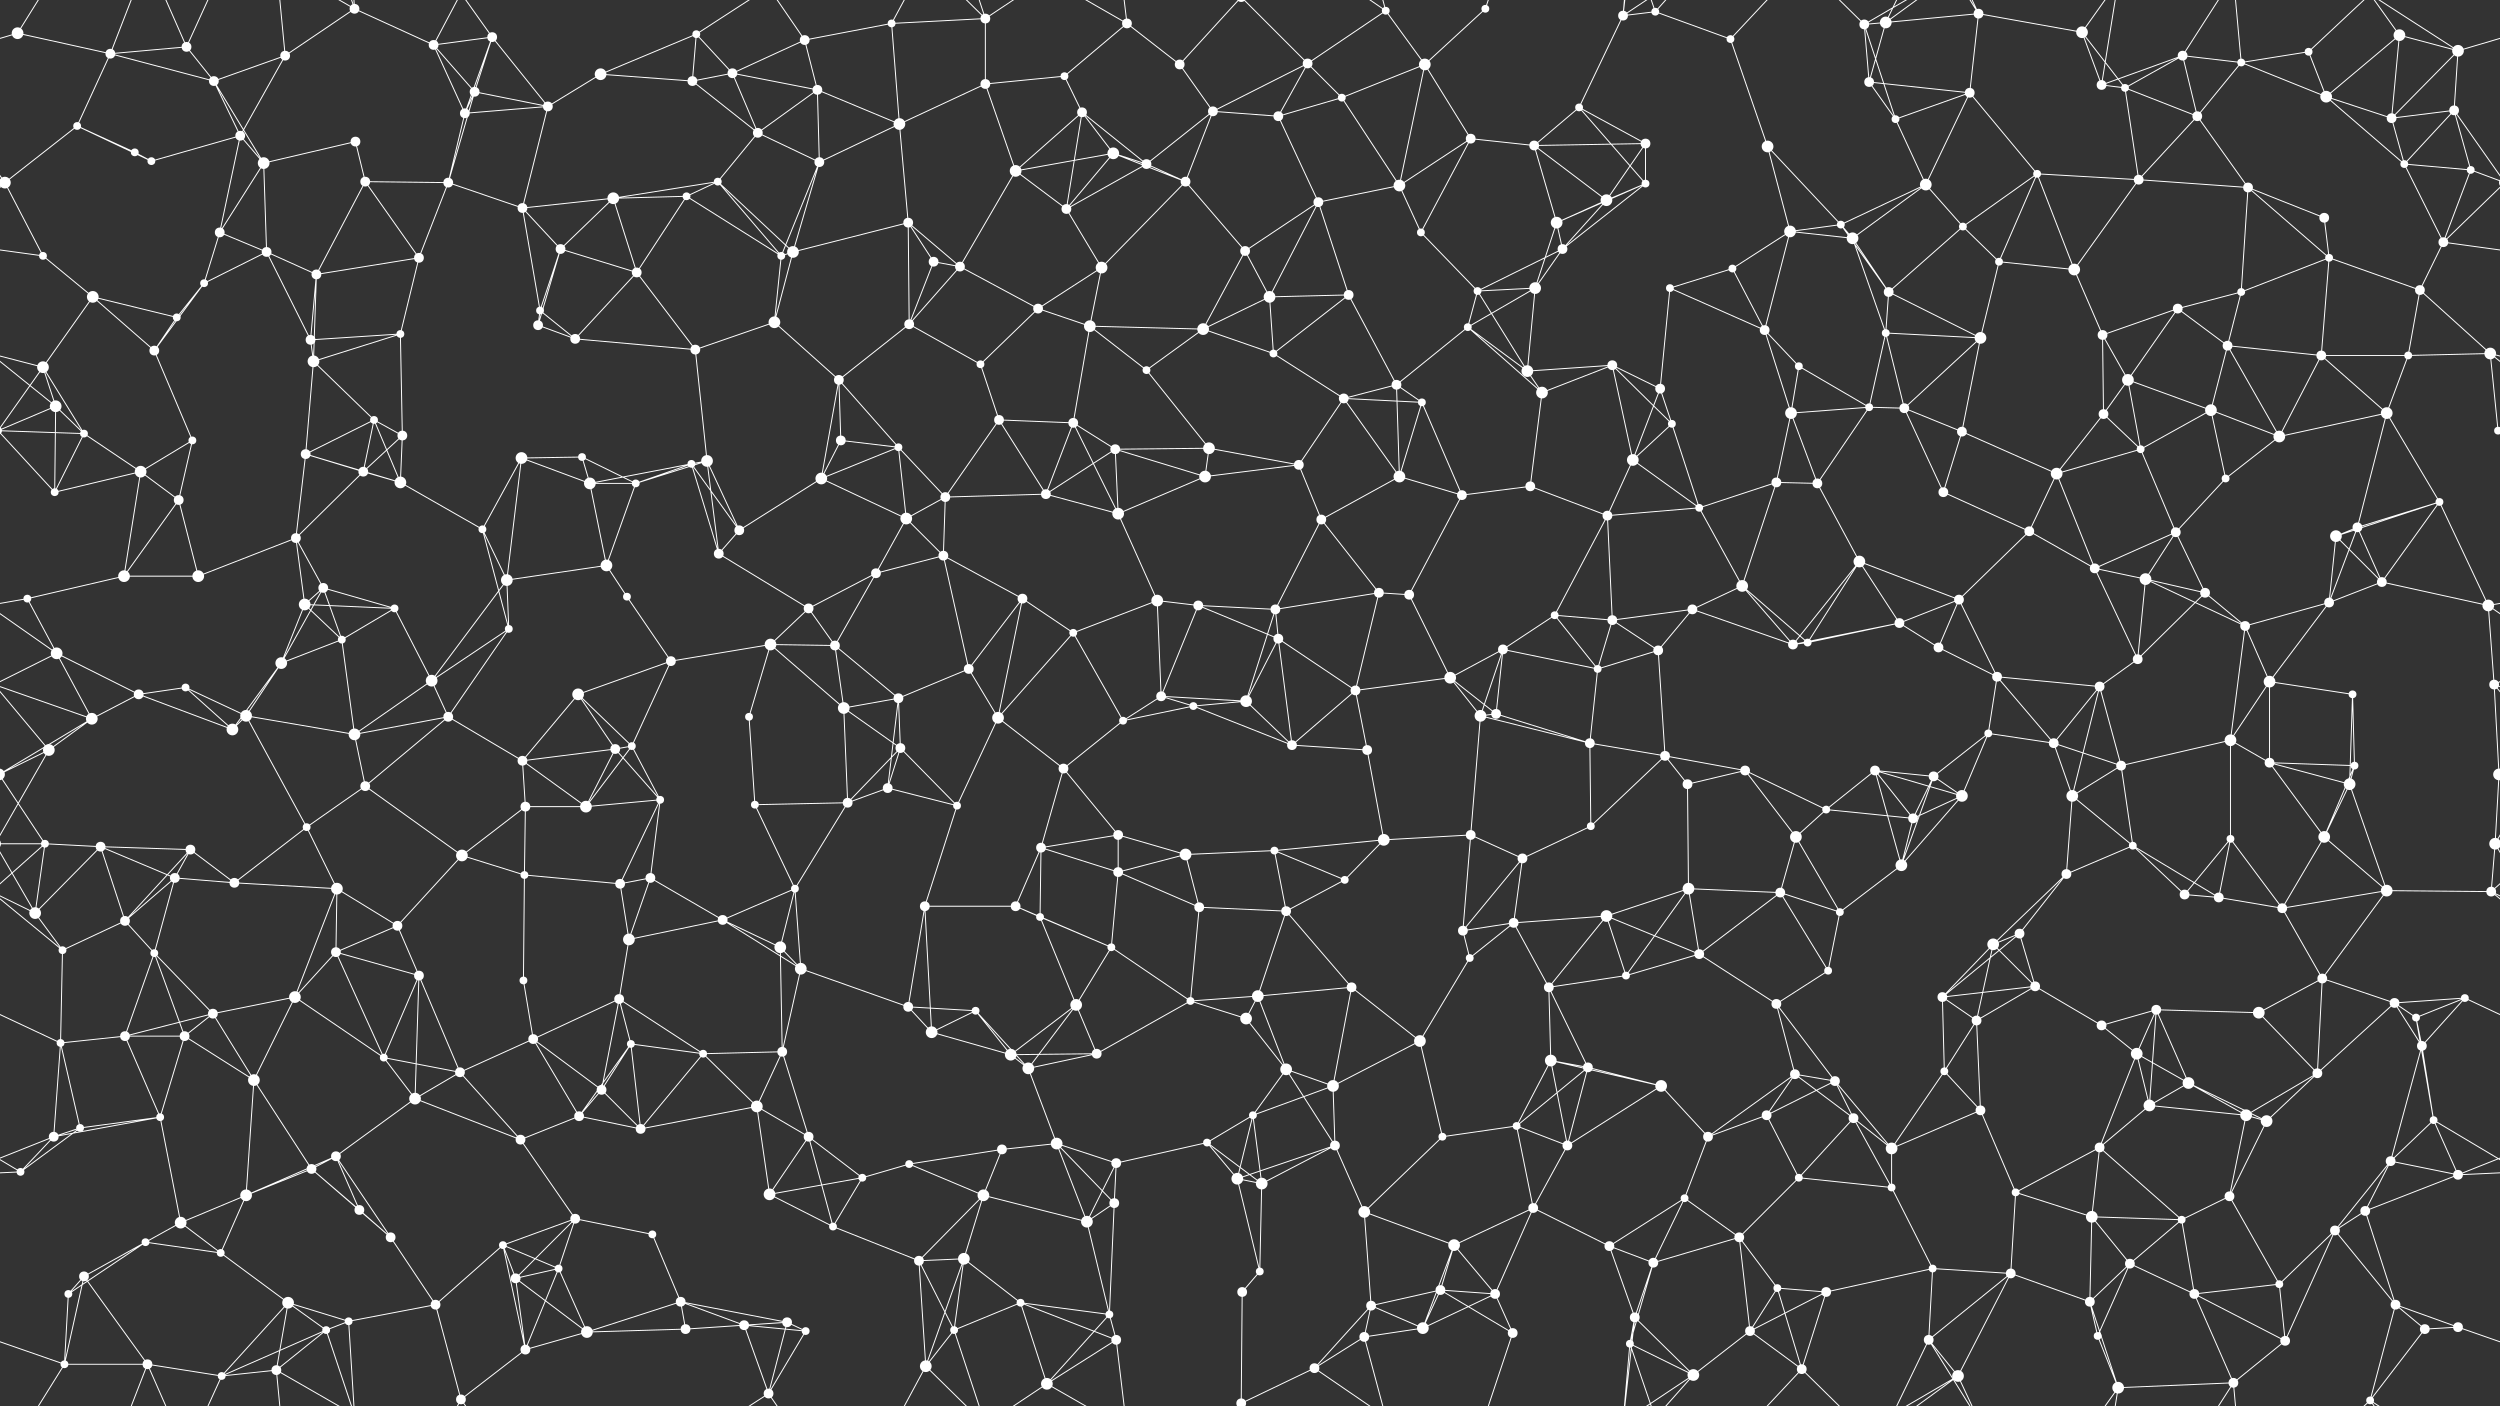<svg xmlns="http://www.w3.org/2000/svg" width="2560" height="1440" fill="#fff"><rect width="100%" height="100%" fill="#333333" stroke="none"/><circle cx="18" cy="34" r="6"/><circle cx="113" cy="55" r="5"/><circle cx="191" cy="48" r="5"/><circle cx="292" cy="57" r="5"/><circle cx="363" cy="9" r="5"/><circle cx="444" cy="46" r="5"/><circle cx="504" cy="38" r="5"/><circle cx="615" cy="76" r="6"/><circle cx="713" cy="35" r="4"/><circle cx="750" cy="75" r="5"/><circle cx="824" cy="41" r="5"/><circle cx="913" cy="24" r="4"/><circle cx="1009" cy="19" r="5"/><circle cx="1090" cy="78" r="4"/><circle cx="1154" cy="24" r="5"/><circle cx="1208" cy="66" r="5"/><circle cx="1339" cy="65" r="5"/><circle cx="1419" cy="11" r="4"/><circle cx="1459" cy="66" r="6"/><circle cx="1521" cy="9" r="4"/><circle cx="1662" cy="16" r="5"/><circle cx="1695" cy="12" r="4"/><circle cx="1772" cy="40" r="4"/><circle cx="1909" cy="25" r="5"/><circle cx="1931" cy="23" r="6"/><circle cx="2026" cy="14" r="5"/><circle cx="2132" cy="33" r="6"/><circle cx="2235" cy="57" r="5"/><circle cx="2295" cy="64" r="4"/><circle cx="2364" cy="53" r="4"/><circle cx="2457" cy="36" r="6"/><circle cx="2517" cy="52" r="6"/><circle cx="79" cy="129" r="4"/><circle cx="138" cy="156" r="4"/><circle cx="219" cy="83" r="5"/><circle cx="246" cy="139" r="5"/><circle cx="364" cy="145" r="5"/><circle cx="476" cy="116" r="5"/><circle cx="486" cy="94" r="5"/><circle cx="561" cy="109" r="5"/><circle cx="709" cy="83" r="5"/><circle cx="776" cy="136" r="5"/><circle cx="837" cy="92" r="5"/><circle cx="921" cy="127" r="6"/><circle cx="1009" cy="86" r="5"/><circle cx="1108" cy="115" r="5"/><circle cx="1140" cy="157" r="6"/><circle cx="1242" cy="114" r="5"/><circle cx="1309" cy="119" r="5"/><circle cx="1374" cy="100" r="4"/><circle cx="1506" cy="142" r="5"/><circle cx="1571" cy="149" r="5"/><circle cx="1617" cy="110" r="4"/><circle cx="1685" cy="147" r="5"/><circle cx="1810" cy="150" r="6"/><circle cx="1914" cy="84" r="5"/><circle cx="1941" cy="122" r="4"/><circle cx="2017" cy="95" r="5"/><circle cx="2152" cy="87" r="5"/><circle cx="2176" cy="90" r="4"/><circle cx="2250" cy="119" r="5"/><circle cx="2382" cy="99" r="6"/><circle cx="2449" cy="121" r="5"/><circle cx="2513" cy="113" r="5"/><circle cx="5" cy="187" r="6"/><circle cx="2565" cy="187" r="6"/><circle cx="155" cy="165" r="4"/><circle cx="225" cy="238" r="5"/><circle cx="270" cy="167" r="6"/><circle cx="374" cy="186" r="5"/><circle cx="459" cy="187" r="5"/><circle cx="535" cy="213" r="5"/><circle cx="628" cy="203" r="6"/><circle cx="703" cy="201" r="4"/><circle cx="735" cy="186" r="4"/><circle cx="839" cy="166" r="5"/><circle cx="930" cy="228" r="5"/><circle cx="1040" cy="175" r="6"/><circle cx="1092" cy="214" r="5"/><circle cx="1174" cy="168" r="5"/><circle cx="1214" cy="186" r="5"/><circle cx="1350" cy="207" r="5"/><circle cx="1433" cy="190" r="6"/><circle cx="1455" cy="238" r="4"/><circle cx="1594" cy="228" r="6"/><circle cx="1645" cy="205" r="6"/><circle cx="1685" cy="188" r="4"/><circle cx="1833" cy="237" r="6"/><circle cx="1885" cy="230" r="4"/><circle cx="1972" cy="189" r="6"/><circle cx="2010" cy="232" r="4"/><circle cx="2086" cy="178" r="4"/><circle cx="2190" cy="184" r="5"/><circle cx="2302" cy="192" r="5"/><circle cx="2380" cy="223" r="5"/><circle cx="2462" cy="168" r="4"/><circle cx="2530" cy="174" r="4"/><circle cx="44" cy="262" r="4"/><circle cx="95" cy="304" r="6"/><circle cx="209" cy="290" r="4"/><circle cx="273" cy="258" r="5"/><circle cx="324" cy="281" r="5"/><circle cx="429" cy="264" r="5"/><circle cx="553" cy="318" r="4"/><circle cx="574" cy="255" r="5"/><circle cx="652" cy="279" r="5"/><circle cx="800" cy="262" r="4"/><circle cx="812" cy="258" r="6"/><circle cx="956" cy="268" r="5"/><circle cx="983" cy="273" r="5"/><circle cx="1063" cy="316" r="5"/><circle cx="1128" cy="274" r="6"/><circle cx="1275" cy="257" r="5"/><circle cx="1300" cy="304" r="6"/><circle cx="1381" cy="302" r="5"/><circle cx="1513" cy="298" r="4"/><circle cx="1572" cy="295" r="6"/><circle cx="1600" cy="255" r="5"/><circle cx="1710" cy="295" r="4"/><circle cx="1774" cy="275" r="4"/><circle cx="1897" cy="244" r="6"/><circle cx="1934" cy="299" r="5"/><circle cx="2047" cy="268" r="4"/><circle cx="2124" cy="276" r="6"/><circle cx="2230" cy="316" r="5"/><circle cx="2295" cy="299" r="4"/><circle cx="2385" cy="264" r="4"/><circle cx="2478" cy="297" r="5"/><circle cx="2502" cy="248" r="5"/><circle cx="44" cy="376" r="6"/><circle cx="158" cy="359" r="5"/><circle cx="181" cy="325" r="4"/><circle cx="318" cy="348" r="5"/><circle cx="321" cy="370" r="6"/><circle cx="410" cy="342" r="4"/><circle cx="551" cy="333" r="5"/><circle cx="589" cy="347" r="5"/><circle cx="712" cy="358" r="5"/><circle cx="793" cy="330" r="6"/><circle cx="859" cy="389" r="5"/><circle cx="931" cy="332" r="5"/><circle cx="1004" cy="373" r="4"/><circle cx="1116" cy="334" r="6"/><circle cx="1174" cy="379" r="4"/><circle cx="1232" cy="337" r="6"/><circle cx="1304" cy="362" r="4"/><circle cx="1430" cy="394" r="5"/><circle cx="1503" cy="335" r="4"/><circle cx="1564" cy="380" r="6"/><circle cx="1651" cy="374" r="5"/><circle cx="1700" cy="398" r="5"/><circle cx="1807" cy="338" r="5"/><circle cx="1842" cy="375" r="4"/><circle cx="1931" cy="341" r="4"/><circle cx="2028" cy="346" r="6"/><circle cx="2153" cy="343" r="5"/><circle cx="2179" cy="389" r="6"/><circle cx="2281" cy="354" r="5"/><circle cx="2377" cy="364" r="5"/><circle cx="2466" cy="364" r="4"/><circle cx="2550" cy="362" r="6"/><circle cx="57" cy="416" r="6"/><circle cx="86" cy="444" r="4"/><circle cx="197" cy="451" r="4"/><circle cx="313" cy="465" r="5"/><circle cx="383" cy="430" r="4"/><circle cx="412" cy="446" r="5"/><circle cx="534" cy="469" r="6"/><circle cx="596" cy="468" r="4"/><circle cx="708" cy="475" r="4"/><circle cx="724" cy="472" r="6"/><circle cx="861" cy="451" r="5"/><circle cx="920" cy="458" r="4"/><circle cx="1023" cy="430" r="5"/><circle cx="1099" cy="433" r="5"/><circle cx="1142" cy="460" r="5"/><circle cx="1238" cy="459" r="6"/><circle cx="1330" cy="476" r="5"/><circle cx="1376" cy="408" r="5"/><circle cx="1456" cy="412" r="4"/><circle cx="1579" cy="402" r="6"/><circle cx="1672" cy="471" r="6"/><circle cx="1712" cy="434" r="4"/><circle cx="1834" cy="423" r="6"/><circle cx="1914" cy="417" r="4"/><circle cx="1950" cy="418" r="5"/><circle cx="2009" cy="442" r="5"/><circle cx="2154" cy="424" r="5"/><circle cx="2192" cy="460" r="4"/><circle cx="2264" cy="420" r="6"/><circle cx="2334" cy="447" r="6"/><circle cx="2444" cy="423" r="6"/><circle cx="2558" cy="441" r="4"/><circle cx="-2" cy="441" r="4"/><circle cx="56" cy="504" r="4"/><circle cx="144" cy="483" r="6"/><circle cx="183" cy="512" r="5"/><circle cx="303" cy="551" r="5"/><circle cx="372" cy="483" r="5"/><circle cx="410" cy="494" r="6"/><circle cx="494" cy="542" r="4"/><circle cx="604" cy="495" r="6"/><circle cx="651" cy="495" r="4"/><circle cx="757" cy="543" r="5"/><circle cx="841" cy="490" r="6"/><circle cx="928" cy="531" r="6"/><circle cx="968" cy="509" r="5"/><circle cx="1071" cy="506" r="5"/><circle cx="1145" cy="526" r="6"/><circle cx="1234" cy="488" r="6"/><circle cx="1353" cy="532" r="5"/><circle cx="1433" cy="488" r="6"/><circle cx="1497" cy="507" r="5"/><circle cx="1567" cy="498" r="5"/><circle cx="1646" cy="528" r="5"/><circle cx="1740" cy="520" r="4"/><circle cx="1819" cy="494" r="5"/><circle cx="1861" cy="495" r="5"/><circle cx="1990" cy="504" r="5"/><circle cx="2078" cy="544" r="5"/><circle cx="2106" cy="485" r="6"/><circle cx="2228" cy="545" r="5"/><circle cx="2279" cy="490" r="4"/><circle cx="2392" cy="549" r="6"/><circle cx="2414" cy="540" r="5"/><circle cx="2498" cy="514" r="4"/><circle cx="28" cy="613" r="4"/><circle cx="127" cy="590" r="6"/><circle cx="203" cy="590" r="6"/><circle cx="312" cy="619" r="6"/><circle cx="331" cy="602" r="5"/><circle cx="404" cy="623" r="4"/><circle cx="519" cy="594" r="6"/><circle cx="621" cy="579" r="6"/><circle cx="642" cy="611" r="4"/><circle cx="736" cy="567" r="5"/><circle cx="828" cy="623" r="5"/><circle cx="897" cy="587" r="5"/><circle cx="966" cy="569" r="5"/><circle cx="1047" cy="613" r="5"/><circle cx="1185" cy="615" r="6"/><circle cx="1227" cy="620" r="5"/><circle cx="1306" cy="624" r="5"/><circle cx="1412" cy="607" r="5"/><circle cx="1443" cy="609" r="5"/><circle cx="1592" cy="630" r="4"/><circle cx="1651" cy="635" r="5"/><circle cx="1733" cy="624" r="5"/><circle cx="1784" cy="600" r="6"/><circle cx="1904" cy="575" r="6"/><circle cx="1945" cy="638" r="5"/><circle cx="2006" cy="614" r="5"/><circle cx="2145" cy="582" r="5"/><circle cx="2197" cy="593" r="6"/><circle cx="2258" cy="607" r="5"/><circle cx="2385" cy="617" r="5"/><circle cx="2439" cy="596" r="5"/><circle cx="2548" cy="620" r="6"/><circle cx="58" cy="669" r="6"/><circle cx="142" cy="711" r="5"/><circle cx="190" cy="704" r="4"/><circle cx="288" cy="679" r="6"/><circle cx="350" cy="655" r="4"/><circle cx="442" cy="697" r="6"/><circle cx="521" cy="644" r="4"/><circle cx="592" cy="711" r="6"/><circle cx="687" cy="677" r="5"/><circle cx="789" cy="660" r="6"/><circle cx="855" cy="661" r="5"/><circle cx="920" cy="715" r="5"/><circle cx="992" cy="685" r="5"/><circle cx="1099" cy="648" r="4"/><circle cx="1189" cy="713" r="5"/><circle cx="1276" cy="718" r="6"/><circle cx="1309" cy="654" r="5"/><circle cx="1388" cy="707" r="5"/><circle cx="1485" cy="694" r="6"/><circle cx="1539" cy="665" r="5"/><circle cx="1636" cy="685" r="4"/><circle cx="1698" cy="666" r="5"/><circle cx="1836" cy="660" r="5"/><circle cx="1851" cy="658" r="4"/><circle cx="1985" cy="663" r="5"/><circle cx="2045" cy="693" r="5"/><circle cx="2150" cy="703" r="5"/><circle cx="2189" cy="675" r="5"/><circle cx="2299" cy="641" r="5"/><circle cx="2324" cy="698" r="6"/><circle cx="2409" cy="711" r="4"/><circle cx="2554" cy="701" r="5"/><circle cx="50" cy="768" r="6"/><circle cx="94" cy="736" r="6"/><circle cx="238" cy="747" r="6"/><circle cx="252" cy="733" r="6"/><circle cx="363" cy="752" r="6"/><circle cx="459" cy="734" r="5"/><circle cx="535" cy="779" r="5"/><circle cx="630" cy="767" r="5"/><circle cx="647" cy="764" r="4"/><circle cx="767" cy="734" r="4"/><circle cx="864" cy="725" r="6"/><circle cx="922" cy="766" r="5"/><circle cx="1022" cy="735" r="6"/><circle cx="1089" cy="787" r="5"/><circle cx="1150" cy="738" r="4"/><circle cx="1222" cy="723" r="4"/><circle cx="1323" cy="763" r="5"/><circle cx="1400" cy="768" r="5"/><circle cx="1516" cy="733" r="6"/><circle cx="1532" cy="731" r="5"/><circle cx="1628" cy="761" r="5"/><circle cx="1705" cy="774" r="5"/><circle cx="1787" cy="789" r="5"/><circle cx="1920" cy="789" r="5"/><circle cx="1980" cy="795" r="5"/><circle cx="2036" cy="751" r="4"/><circle cx="2103" cy="761" r="5"/><circle cx="2172" cy="784" r="5"/><circle cx="2284" cy="758" r="6"/><circle cx="2324" cy="781" r="5"/><circle cx="2411" cy="784" r="4"/><circle cx="2559" cy="793" r="6"/><circle cx="-1" cy="793" r="6"/><circle cx="46" cy="864" r="4"/><circle cx="103" cy="867" r="5"/><circle cx="195" cy="870" r="5"/><circle cx="314" cy="847" r="4"/><circle cx="374" cy="805" r="5"/><circle cx="473" cy="876" r="6"/><circle cx="538" cy="826" r="5"/><circle cx="600" cy="826" r="6"/><circle cx="676" cy="819" r="4"/><circle cx="773" cy="824" r="4"/><circle cx="868" cy="822" r="5"/><circle cx="909" cy="807" r="5"/><circle cx="980" cy="825" r="4"/><circle cx="1066" cy="868" r="5"/><circle cx="1145" cy="855" r="5"/><circle cx="1214" cy="875" r="6"/><circle cx="1305" cy="871" r="4"/><circle cx="1417" cy="860" r="6"/><circle cx="1506" cy="855" r="5"/><circle cx="1559" cy="879" r="5"/><circle cx="1629" cy="846" r="4"/><circle cx="1728" cy="803" r="5"/><circle cx="1839" cy="857" r="6"/><circle cx="1870" cy="829" r="4"/><circle cx="1959" cy="838" r="5"/><circle cx="2009" cy="815" r="6"/><circle cx="2122" cy="815" r="6"/><circle cx="2184" cy="866" r="4"/><circle cx="2284" cy="859" r="4"/><circle cx="2380" cy="857" r="6"/><circle cx="2406" cy="803" r="6"/><circle cx="2555" cy="864" r="6"/><circle cx="-5" cy="864" r="6"/><circle cx="36" cy="935" r="6"/><circle cx="128" cy="943" r="5"/><circle cx="179" cy="899" r="5"/><circle cx="240" cy="904" r="5"/><circle cx="345" cy="910" r="6"/><circle cx="407" cy="948" r="5"/><circle cx="537" cy="896" r="4"/><circle cx="635" cy="905" r="5"/><circle cx="666" cy="899" r="5"/><circle cx="740" cy="942" r="5"/><circle cx="814" cy="910" r="4"/><circle cx="947" cy="928" r="5"/><circle cx="1040" cy="928" r="5"/><circle cx="1065" cy="939" r="4"/><circle cx="1145" cy="893" r="5"/><circle cx="1228" cy="929" r="5"/><circle cx="1317" cy="933" r="5"/><circle cx="1377" cy="901" r="4"/><circle cx="1498" cy="953" r="5"/><circle cx="1550" cy="945" r="5"/><circle cx="1645" cy="938" r="6"/><circle cx="1729" cy="910" r="6"/><circle cx="1823" cy="914" r="5"/><circle cx="1884" cy="934" r="4"/><circle cx="1947" cy="886" r="6"/><circle cx="2068" cy="956" r="5"/><circle cx="2116" cy="895" r="5"/><circle cx="2237" cy="916" r="5"/><circle cx="2272" cy="919" r="5"/><circle cx="2337" cy="930" r="5"/><circle cx="2444" cy="912" r="6"/><circle cx="2551" cy="913" r="5"/><circle cx="64" cy="973" r="4"/><circle cx="158" cy="976" r="4"/><circle cx="218" cy="1038" r="5"/><circle cx="302" cy="1021" r="6"/><circle cx="344" cy="975" r="5"/><circle cx="429" cy="999" r="5"/><circle cx="536" cy="1004" r="4"/><circle cx="634" cy="1023" r="5"/><circle cx="644" cy="962" r="6"/><circle cx="799" cy="970" r="6"/><circle cx="820" cy="992" r="6"/><circle cx="930" cy="1031" r="5"/><circle cx="999" cy="1035" r="4"/><circle cx="1102" cy="1029" r="6"/><circle cx="1138" cy="970" r="4"/><circle cx="1219" cy="1025" r="4"/><circle cx="1288" cy="1020" r="6"/><circle cx="1384" cy="1011" r="5"/><circle cx="1505" cy="981" r="4"/><circle cx="1586" cy="1011" r="5"/><circle cx="1665" cy="999" r="4"/><circle cx="1740" cy="977" r="5"/><circle cx="1819" cy="1028" r="5"/><circle cx="1872" cy="994" r="4"/><circle cx="1989" cy="1021" r="5"/><circle cx="2041" cy="967" r="6"/><circle cx="2084" cy="1010" r="5"/><circle cx="2208" cy="1034" r="5"/><circle cx="2313" cy="1037" r="6"/><circle cx="2378" cy="1002" r="5"/><circle cx="2452" cy="1027" r="5"/><circle cx="2524" cy="1022" r="4"/><circle cx="62" cy="1068" r="4"/><circle cx="128" cy="1061" r="5"/><circle cx="189" cy="1061" r="5"/><circle cx="260" cy="1106" r="6"/><circle cx="393" cy="1083" r="4"/><circle cx="471" cy="1098" r="5"/><circle cx="546" cy="1064" r="5"/><circle cx="616" cy="1116" r="5"/><circle cx="646" cy="1069" r="4"/><circle cx="720" cy="1079" r="4"/><circle cx="801" cy="1077" r="5"/><circle cx="954" cy="1057" r="6"/><circle cx="1035" cy="1080" r="6"/><circle cx="1053" cy="1094" r="6"/><circle cx="1123" cy="1079" r="5"/><circle cx="1276" cy="1043" r="6"/><circle cx="1317" cy="1095" r="6"/><circle cx="1365" cy="1112" r="6"/><circle cx="1454" cy="1066" r="6"/><circle cx="1588" cy="1086" r="6"/><circle cx="1626" cy="1093" r="5"/><circle cx="1701" cy="1112" r="6"/><circle cx="1838" cy="1100" r="5"/><circle cx="1879" cy="1107" r="5"/><circle cx="1991" cy="1097" r="4"/><circle cx="2024" cy="1045" r="5"/><circle cx="2152" cy="1050" r="5"/><circle cx="2188" cy="1079" r="6"/><circle cx="2241" cy="1109" r="6"/><circle cx="2373" cy="1099" r="5"/><circle cx="2474" cy="1042" r="4"/><circle cx="2480" cy="1071" r="5"/><circle cx="55" cy="1164" r="5"/><circle cx="82" cy="1155" r="4"/><circle cx="164" cy="1144" r="4"/><circle cx="319" cy="1197" r="5"/><circle cx="344" cy="1184" r="5"/><circle cx="425" cy="1125" r="6"/><circle cx="533" cy="1167" r="5"/><circle cx="593" cy="1143" r="5"/><circle cx="656" cy="1156" r="5"/><circle cx="775" cy="1133" r="6"/><circle cx="828" cy="1164" r="5"/><circle cx="931" cy="1192" r="4"/><circle cx="1026" cy="1177" r="5"/><circle cx="1082" cy="1171" r="6"/><circle cx="1143" cy="1191" r="5"/><circle cx="1236" cy="1170" r="4"/><circle cx="1283" cy="1142" r="4"/><circle cx="1367" cy="1173" r="5"/><circle cx="1477" cy="1164" r="4"/><circle cx="1553" cy="1153" r="4"/><circle cx="1605" cy="1173" r="5"/><circle cx="1749" cy="1164" r="5"/><circle cx="1809" cy="1142" r="5"/><circle cx="1898" cy="1145" r="5"/><circle cx="1937" cy="1176" r="6"/><circle cx="2028" cy="1137" r="5"/><circle cx="2150" cy="1175" r="5"/><circle cx="2201" cy="1132" r="6"/><circle cx="2300" cy="1142" r="6"/><circle cx="2321" cy="1148" r="6"/><circle cx="2448" cy="1189" r="5"/><circle cx="2492" cy="1147" r="4"/><circle cx="21" cy="1200" r="4"/><circle cx="149" cy="1272" r="4"/><circle cx="185" cy="1252" r="6"/><circle cx="252" cy="1224" r="6"/><circle cx="368" cy="1239" r="5"/><circle cx="400" cy="1267" r="5"/><circle cx="515" cy="1275" r="4"/><circle cx="589" cy="1248" r="5"/><circle cx="668" cy="1264" r="4"/><circle cx="788" cy="1223" r="6"/><circle cx="853" cy="1256" r="4"/><circle cx="883" cy="1206" r="4"/><circle cx="1007" cy="1224" r="6"/><circle cx="1113" cy="1251" r="6"/><circle cx="1141" cy="1232" r="5"/><circle cx="1267" cy="1207" r="6"/><circle cx="1292" cy="1212" r="6"/><circle cx="1397" cy="1241" r="6"/><circle cx="1489" cy="1275" r="6"/><circle cx="1570" cy="1237" r="5"/><circle cx="1648" cy="1276" r="5"/><circle cx="1725" cy="1227" r="4"/><circle cx="1781" cy="1267" r="5"/><circle cx="1842" cy="1206" r="4"/><circle cx="1937" cy="1216" r="4"/><circle cx="2064" cy="1221" r="4"/><circle cx="2142" cy="1246" r="6"/><circle cx="2234" cy="1249" r="4"/><circle cx="2283" cy="1225" r="5"/><circle cx="2391" cy="1260" r="5"/><circle cx="2422" cy="1240" r="5"/><circle cx="2517" cy="1203" r="5"/><circle cx="70" cy="1325" r="4"/><circle cx="86" cy="1307" r="5"/><circle cx="226" cy="1283" r="4"/><circle cx="295" cy="1334" r="6"/><circle cx="357" cy="1353" r="4"/><circle cx="446" cy="1336" r="5"/><circle cx="528" cy="1309" r="5"/><circle cx="572" cy="1299" r="4"/><circle cx="697" cy="1333" r="5"/><circle cx="762" cy="1357" r="5"/><circle cx="806" cy="1354" r="5"/><circle cx="941" cy="1291" r="5"/><circle cx="987" cy="1289" r="6"/><circle cx="1045" cy="1334" r="4"/><circle cx="1136" cy="1346" r="4"/><circle cx="1272" cy="1323" r="5"/><circle cx="1290" cy="1302" r="4"/><circle cx="1404" cy="1337" r="5"/><circle cx="1475" cy="1321" r="5"/><circle cx="1531" cy="1325" r="5"/><circle cx="1674" cy="1349" r="5"/><circle cx="1693" cy="1293" r="5"/><circle cx="1820" cy="1319" r="4"/><circle cx="1870" cy="1323" r="5"/><circle cx="1979" cy="1299" r="4"/><circle cx="2059" cy="1304" r="5"/><circle cx="2140" cy="1333" r="5"/><circle cx="2181" cy="1294" r="5"/><circle cx="2247" cy="1325" r="5"/><circle cx="2334" cy="1315" r="4"/><circle cx="2453" cy="1336" r="5"/><circle cx="2517" cy="1359" r="5"/><circle cx="66" cy="1397" r="4"/><circle cx="151" cy="1397" r="5"/><circle cx="227" cy="1409" r="4"/><circle cx="283" cy="1403" r="5"/><circle cx="334" cy="1362" r="4"/><circle cx="472" cy="1433" r="5"/><circle cx="538" cy="1382" r="5"/><circle cx="601" cy="1364" r="6"/><circle cx="702" cy="1361" r="5"/><circle cx="787" cy="1427" r="5"/><circle cx="825" cy="1363" r="4"/><circle cx="948" cy="1399" r="6"/><circle cx="977" cy="1362" r="4"/><circle cx="1072" cy="1417" r="6"/><circle cx="1143" cy="1372" r="5"/><circle cx="1271" cy="1437" r="5"/><circle cx="1271" cy="-3" r="5"/><circle cx="1346" cy="1401" r="5"/><circle cx="1397" cy="1369" r="5"/><circle cx="1457" cy="1360" r="6"/><circle cx="1549" cy="1365" r="5"/><circle cx="1669" cy="1376" r="4"/><circle cx="1734" cy="1408" r="6"/><circle cx="1792" cy="1363" r="5"/><circle cx="1845" cy="1402" r="5"/><circle cx="1975" cy="1372" r="5"/><circle cx="2005" cy="1409" r="6"/><circle cx="2148" cy="1368" r="4"/><circle cx="2169" cy="1421" r="6"/><circle cx="2287" cy="1416" r="5"/><circle cx="2340" cy="1373" r="5"/><circle cx="2427" cy="1434" r="4"/><circle cx="2483" cy="1361" r="5"/><path stroke="#fff" d="M18 34L113 55M18 34L-43 52M18 34L66 -43M2578 34L2517 52M18 1474L66 1397M113 55L191 48M113 55L79 129M113 55L219 83M113 55L151 -43M113 1495L151 1397M191 48L219 83M191 48L151 -43M191 48L227 -31M191 1488L151 1397M191 1488L227 1409M292 57L363 9M292 57L219 83M292 57L246 139M292 57L283 -37M292 1497L283 1403M363 9L444 46M363 9L357 -87M363 9L283 -37M363 9L334 -78M363 1449L357 1353M363 1449L283 1403M363 1449L334 1362M444 46L504 38M444 46L476 116M444 46L486 94M444 46L472 -7M444 1486L472 1433M504 38L476 116M504 38L486 94M504 38L561 109M504 38L472 -7M504 1478L472 1433M615 76L713 35M615 76L561 109M615 76L709 83M713 35L750 75M713 35L709 83M713 35L787 -13M713 1475L787 1427M750 75L824 41M750 75L709 83M750 75L776 136M750 75L837 92M824 41L913 24M824 41L837 92M824 41L787 -13M824 1481L787 1427M913 24L1009 19M913 24L921 127M913 24L948 -41M913 1464L948 1399M1009 19L1009 86M1009 19L948 -41M1009 19L977 -78M1009 19L1072 -23M1009 1459L948 1399M1009 1459L977 1362M1009 1459L1072 1417M1090 78L1154 24M1090 78L1009 86M1090 78L1108 115M1154 24L1208 66M1154 24L1072 -23M1154 24L1143 -68M1154 1464L1072 1417M1154 1464L1143 1372M1208 66L1242 114M1208 66L1271 -3M1208 1506L1271 1437M1339 65L1419 11M1339 65L1242 114M1339 65L1309 119M1339 65L1374 100M1339 65L1271 -3M1339 1505L1271 1437M1419 11L1459 66M1419 11L1346 -39M1419 11L1397 -71M1419 1451L1346 1401M1419 1451L1397 1369M1459 66L1521 9M1459 66L1374 100M1459 66L1506 142M1459 66L1433 190M1521 9L1549 -75M1521 1449L1549 1365M1662 16L1695 12M1662 16L1617 110M1662 16L1674 -91M1662 16L1669 -64M1662 16L1734 -32M1662 1456L1674 1349M1662 1456L1669 1376M1662 1456L1734 1408M1695 12L1772 40M1695 12L1669 -64M1695 12L1734 -32M1695 1452L1669 1376M1695 1452L1734 1408M1772 40L1810 150M1772 40L1845 -38M1772 1480L1845 1402M1909 25L1931 23M1909 25L1914 84M1909 25L1941 122M1909 25L1845 -38M1909 25L2005 -31M1909 1465L1845 1402M1909 1465L2005 1409M1931 23L2026 14M1931 23L1914 84M1931 23L1975 -68M1931 23L2005 -31M1931 1463L1975 1372M1931 1463L2005 1409M2026 14L2132 33M2026 14L2017 95M2026 14L1975 -68M2026 14L2005 -31M2026 1454L1975 1372M2026 1454L2005 1409M2132 33L2152 87M2132 33L2176 90M2132 33L2169 -19M2132 1473L2169 1421M2235 57L2295 64M2235 57L2152 87M2235 57L2176 90M2235 57L2250 119M2235 57L2287 -24M2235 1497L2287 1416M2295 64L2364 53M2295 64L2250 119M2295 64L2382 99M2295 64L2287 -24M2295 1504L2287 1416M2364 53L2382 99M2364 53L2427 -6M2364 1493L2427 1434M2457 36L2517 52M2457 36L2382 99M2457 36L2449 121M2457 36L2427 -6M2457 1476L2427 1434M2517 52L2449 121M2517 52L2513 113M2517 52L2427 -6M2517 1492L2427 1434M79 129L138 156M79 129L5 187M79 129L155 165M138 156L155 165M219 83L246 139M219 83L270 167M246 139L155 165M246 139L225 238M246 139L270 167M364 145L270 167M364 145L374 186M476 116L486 94M476 116L561 109M476 116L459 187M486 94L561 109M486 94L459 187M561 109L535 213M709 83L776 136M776 136L837 92M776 136L735 186M776 136L839 166M837 92L921 127M837 92L839 166M921 127L1009 86M921 127L839 166M921 127L930 228M1009 86L1040 175M1108 115L1140 157M1108 115L1040 175M1108 115L1092 214M1108 115L1174 168M1140 157L1040 175M1140 157L1092 214M1140 157L1174 168M1140 157L1214 186M1242 114L1309 119M1242 114L1174 168M1242 114L1214 186M1309 119L1374 100M1309 119L1350 207M1374 100L1433 190M1506 142L1571 149M1506 142L1433 190M1506 142L1455 238M1571 149L1617 110M1571 149L1685 147M1571 149L1594 228M1571 149L1645 205M1617 110L1685 147M1617 110L1685 188M1685 147L1645 205M1685 147L1685 188M1810 150L1833 237M1810 150L1885 230M1914 84L1941 122M1914 84L2017 95M1941 122L2017 95M1941 122L1972 189M2017 95L1972 189M2017 95L2086 178M2152 87L2176 90M2152 87L2169 -19M2152 1527L2169 1421M2176 90L2250 119M2176 90L2190 184M2250 119L2190 184M2250 119L2302 192M2382 99L2449 121M2382 99L2462 168M2449 121L2513 113M2449 121L2462 168M2513 113L2565 187M2513 113L2462 168M2513 113L2530 174M-47 113L5 187M5 187L-30 174M5 187L44 262M5 187L-58 248M2565 187L2530 174M2565 187L2502 248M225 238L270 167M225 238L209 290M225 238L273 258M270 167L273 258M374 186L459 187M374 186L324 281M374 186L429 264M459 187L535 213M459 187L429 264M535 213L628 203M535 213L553 318M535 213L574 255M628 203L703 201M628 203L735 186M628 203L574 255M628 203L652 279M703 201L735 186M703 201L652 279M703 201L800 262M735 186L800 262M735 186L812 258M839 166L800 262M839 166L812 258M930 228L812 258M930 228L956 268M930 228L983 273M930 228L931 332M1040 175L1092 214M1040 175L983 273M1092 214L1174 168M1092 214L1128 274M1174 168L1214 186M1214 186L1128 274M1214 186L1275 257M1350 207L1433 190M1350 207L1275 257M1350 207L1300 304M1350 207L1381 302M1433 190L1455 238M1455 238L1513 298M1594 228L1645 205M1594 228L1685 188M1594 228L1572 295M1594 228L1600 255M1645 205L1685 188M1645 205L1600 255M1685 188L1600 255M1833 237L1885 230M1833 237L1774 275M1833 237L1897 244M1833 237L1807 338M1885 230L1972 189M1885 230L1897 244M1885 230L1934 299M1972 189L2010 232M1972 189L1897 244M2010 232L2086 178M2010 232L1934 299M2010 232L2047 268M2086 178L2190 184M2086 178L2047 268M2086 178L2124 276M2190 184L2302 192M2190 184L2124 276M2302 192L2380 223M2302 192L2295 299M2302 192L2385 264M2380 223L2385 264M2462 168L2530 174M2462 168L2502 248M2530 174L2502 248M44 262L95 304M44 262L-58 248M2604 262L2502 248M95 304L44 376M95 304L158 359M95 304L181 325M209 290L273 258M209 290L158 359M209 290L181 325M273 258L324 281M273 258L318 348M324 281L429 264M324 281L318 348M324 281L321 370M429 264L410 342M553 318L574 255M553 318L551 333M553 318L589 347M574 255L652 279M574 255L551 333M652 279L589 347M652 279L712 358M800 262L812 258M800 262L793 330M812 258L793 330M956 268L983 273M956 268L931 332M983 273L1063 316M983 273L931 332M1063 316L1128 274M1063 316L1004 373M1063 316L1116 334M1128 274L1116 334M1275 257L1300 304M1275 257L1232 337M1300 304L1381 302M1300 304L1232 337M1300 304L1304 362M1381 302L1304 362M1381 302L1430 394M1513 298L1572 295M1513 298L1600 255M1513 298L1503 335M1513 298L1564 380M1572 295L1600 255M1572 295L1503 335M1572 295L1564 380M1710 295L1774 275M1710 295L1700 398M1710 295L1807 338M1774 275L1807 338M1897 244L1934 299M1897 244L1931 341M1934 299L1931 341M1934 299L2028 346M2047 268L2124 276M2047 268L2028 346M2124 276L2153 343M2230 316L2295 299M2230 316L2153 343M2230 316L2179 389M2230 316L2281 354M2295 299L2385 264M2295 299L2281 354M2385 264L2478 297M2385 264L2377 364M2478 297L2502 248M2478 297L2466 364M2478 297L2550 362M44 376L-10 362M44 376L57 416M44 376L86 444M44 376L-2 441M2604 376L2550 362M2604 376L2558 441M158 359L181 325M158 359L197 451M318 348L321 370M318 348L410 342M321 370L410 342M321 370L313 465M321 370L383 430M410 342L412 446M551 333L589 347M589 347L712 358M712 358L793 330M712 358L724 472M793 330L859 389M859 389L931 332M859 389L861 451M859 389L920 458M859 389L841 490M931 332L1004 373M1004 373L1023 430M1116 334L1174 379M1116 334L1232 337M1116 334L1099 433M1174 379L1232 337M1174 379L1238 459M1232 337L1304 362M1304 362L1376 408M1430 394L1503 335M1430 394L1376 408M1430 394L1456 412M1430 394L1433 488M1503 335L1564 380M1503 335L1579 402M1564 380L1651 374M1564 380L1579 402M1651 374L1700 398M1651 374L1579 402M1651 374L1672 471M1651 374L1712 434M1700 398L1672 471M1700 398L1712 434M1807 338L1842 375M1807 338L1834 423M1842 375L1834 423M1842 375L1914 417M1931 341L2028 346M1931 341L1914 417M1931 341L1950 418M2028 346L1950 418M2028 346L2009 442M2153 343L2179 389M2153 343L2154 424M2179 389L2154 424M2179 389L2192 460M2179 389L2264 420M2281 354L2377 364M2281 354L2264 420M2281 354L2334 447M2377 364L2466 364M2377 364L2334 447M2377 364L2444 423M2466 364L2550 362M2466 364L2444 423M2550 362L2617 416M2550 362L2558 441M-10 362L57 416M57 416L86 444M57 416L-2 441M57 416L56 504M2617 416L2558 441M86 444L-2 441M86 444L56 504M86 444L144 483M2646 444L2558 441M197 451L144 483M197 451L183 512M313 465L383 430M313 465L303 551M313 465L372 483M313 465L410 494M383 430L412 446M383 430L372 483M383 430L410 494M412 446L372 483M412 446L410 494M534 469L596 468M534 469L494 542M534 469L604 495M534 469L519 594M596 468L604 495M596 468L651 495M708 475L724 472M708 475L604 495M708 475L651 495M708 475L757 543M708 475L736 567M724 472L651 495M724 472L757 543M724 472L736 567M861 451L920 458M861 451L841 490M920 458L841 490M920 458L928 531M920 458L968 509M1023 430L1099 433M1023 430L968 509M1023 430L1071 506M1099 433L1142 460M1099 433L1071 506M1099 433L1145 526M1142 460L1238 459M1142 460L1071 506M1142 460L1145 526M1142 460L1234 488M1238 459L1330 476M1238 459L1234 488M1330 476L1376 408M1330 476L1234 488M1330 476L1353 532M1376 408L1456 412M1376 408L1433 488M1456 412L1433 488M1456 412L1497 507M1579 402L1567 498M1672 471L1712 434M1672 471L1646 528M1672 471L1740 520M1712 434L1740 520M1834 423L1914 417M1834 423L1819 494M1834 423L1861 495M1914 417L1950 418M1914 417L1861 495M1950 418L2009 442M1950 418L1990 504M2009 442L1990 504M2009 442L2106 485M2154 424L2192 460M2154 424L2106 485M2192 460L2264 420M2192 460L2106 485M2192 460L2228 545M2264 420L2334 447M2264 420L2279 490M2334 447L2444 423M2334 447L2279 490M2444 423L2414 540M2444 423L2498 514M2558 441L2616 504M-2 441L56 504M56 504L144 483M144 483L183 512M144 483L127 590M183 512L127 590M183 512L203 590M303 551L372 483M303 551L203 590M303 551L312 619M303 551L331 602M372 483L410 494M410 494L494 542M494 542L519 594M494 542L521 644M604 495L651 495M604 495L621 579M651 495L621 579M757 543L841 490M757 543L736 567M841 490L928 531M928 531L968 509M928 531L897 587M928 531L966 569M968 509L1071 506M968 509L966 569M1071 506L1145 526M1145 526L1234 488M1145 526L1185 615M1353 532L1433 488M1353 532L1306 624M1353 532L1412 607M1433 488L1497 507M1497 507L1567 498M1497 507L1443 609M1567 498L1646 528M1646 528L1740 520M1646 528L1592 630M1646 528L1651 635M1740 520L1819 494M1740 520L1784 600M1819 494L1861 495M1819 494L1784 600M1861 495L1904 575M1990 504L2078 544M2078 544L2106 485M2078 544L2006 614M2078 544L2145 582M2106 485L2145 582M2228 545L2279 490M2228 545L2145 582M2228 545L2197 593M2228 545L2258 607M2392 549L2414 540M2392 549L2498 514M2392 549L2385 617M2392 549L2439 596M2414 540L2498 514M2414 540L2385 617M2414 540L2439 596M2498 514L2439 596M2498 514L2548 620M28 613L127 590M28 613L-12 620M28 613L58 669M2588 613L2548 620M127 590L203 590M312 619L331 602M312 619L404 623M312 619L288 679M312 619L350 655M331 602L404 623M331 602L288 679M331 602L350 655M404 623L350 655M404 623L442 697M519 594L621 579M519 594L442 697M519 594L521 644M621 579L642 611M642 611L687 677M736 567L828 623M828 623L897 587M828 623L789 660M828 623L855 661M897 587L966 569M897 587L855 661M966 569L1047 613M966 569L992 685M1047 613L992 685M1047 613L1099 648M1047 613L1022 735M1185 615L1227 620M1185 615L1099 648M1185 615L1189 713M1227 620L1306 624M1227 620L1189 713M1227 620L1309 654M1306 624L1412 607M1306 624L1276 718M1306 624L1309 654M1412 607L1443 609M1412 607L1388 707M1443 609L1485 694M1592 630L1651 635M1592 630L1539 665M1592 630L1636 685M1651 635L1733 624M1651 635L1636 685M1651 635L1698 666M1733 624L1784 600M1733 624L1698 666M1733 624L1836 660M1784 600L1836 660M1784 600L1851 658M1904 575L1945 638M1904 575L2006 614M1904 575L1836 660M1904 575L1851 658M1945 638L2006 614M1945 638L1836 660M1945 638L1851 658M1945 638L1985 663M2006 614L1985 663M2006 614L2045 693M2145 582L2197 593M2145 582L2189 675M2197 593L2258 607M2197 593L2189 675M2197 593L2299 641M2258 607L2189 675M2258 607L2299 641M2385 617L2439 596M2385 617L2299 641M2385 617L2324 698M2439 596L2548 620M2548 620L2618 669M2548 620L2554 701M-12 620L58 669M58 669L142 711M58 669L-6 701M58 669L94 736M2618 669L2554 701M142 711L190 704M142 711L94 736M142 711L238 747M190 704L238 747M190 704L252 733M288 679L350 655M288 679L238 747M288 679L252 733M350 655L363 752M442 697L521 644M442 697L363 752M442 697L459 734M521 644L459 734M592 711L687 677M592 711L535 779M592 711L630 767M592 711L647 764M687 677L789 660M687 677L647 764M789 660L855 661M789 660L767 734M789 660L864 725M855 661L920 715M855 661L864 725M920 715L992 685M920 715L864 725M920 715L922 766M920 715L909 807M992 685L1022 735M1099 648L1022 735M1099 648L1150 738M1189 713L1276 718M1189 713L1150 738M1189 713L1222 723M1276 718L1309 654M1276 718L1222 723M1276 718L1323 763M1309 654L1388 707M1309 654L1323 763M1388 707L1485 694M1388 707L1323 763M1388 707L1400 768M1485 694L1539 665M1485 694L1516 733M1485 694L1532 731M1539 665L1636 685M1539 665L1516 733M1539 665L1532 731M1636 685L1698 666M1636 685L1628 761M1698 666L1705 774M1836 660L1851 658M1985 663L2045 693M2045 693L2150 703M2045 693L2036 751M2045 693L2103 761M2150 703L2189 675M2150 703L2103 761M2150 703L2172 784M2150 703L2122 815M2299 641L2324 698M2299 641L2284 758M2324 698L2409 711M2324 698L2284 758M2324 698L2324 781M2409 711L2411 784M2409 711L2406 803M2554 701L2610 768M2554 701L2654 736M2554 701L2559 793M-6 701L50 768M-6 701L94 736M50 768L94 736M50 768L-1 793M50 768L-5 864M2610 768L2559 793M2610 768L2555 864M94 736L-1 793M2654 736L2559 793M238 747L252 733M252 733L363 752M252 733L314 847M363 752L459 734M363 752L374 805M459 734L535 779M459 734L374 805M535 779L630 767M535 779L538 826M535 779L600 826M630 767L647 764M630 767L600 826M630 767L676 819M647 764L600 826M647 764L676 819M767 734L773 824M864 725L922 766M864 725L868 822M922 766L868 822M922 766L909 807M922 766L980 825M1022 735L1089 787M1022 735L980 825M1089 787L1150 738M1089 787L1066 868M1089 787L1145 855M1150 738L1222 723M1222 723L1323 763M1323 763L1400 768M1400 768L1417 860M1516 733L1532 731M1516 733L1628 761M1516 733L1506 855M1532 731L1628 761M1628 761L1705 774M1628 761L1629 846M1705 774L1787 789M1705 774L1629 846M1705 774L1728 803M1787 789L1728 803M1787 789L1839 857M1787 789L1870 829M1920 789L1980 795M1920 789L1870 829M1920 789L1959 838M1920 789L2009 815M1920 789L1947 886M1980 795L2036 751M1980 795L1959 838M1980 795L2009 815M1980 795L1947 886M2036 751L2103 761M2036 751L2009 815M2103 761L2172 784M2103 761L2122 815M2172 784L2284 758M2172 784L2122 815M2172 784L2184 866M2284 758L2324 781M2284 758L2284 859M2324 781L2411 784M2324 781L2380 857M2324 781L2406 803M2411 784L2380 857M2411 784L2406 803M2559 793L2606 864M2559 793L2555 864M-1 793L46 864M46 864L103 867M46 864L-5 864M46 864L36 935M46 864L-9 913M2606 864L2555 864M2606 864L2551 913M103 867L195 870M103 867L36 935M103 867L128 943M103 867L179 899M195 870L128 943M195 870L179 899M195 870L240 904M314 847L374 805M314 847L240 904M314 847L345 910M374 805L473 876M473 876L538 826M473 876L407 948M473 876L537 896M538 826L600 826M538 826L537 896M600 826L676 819M676 819L635 905M676 819L666 899M773 824L868 822M773 824L814 910M868 822L909 807M868 822L814 910M909 807L980 825M980 825L947 928M1066 868L1145 855M1066 868L1040 928M1066 868L1065 939M1066 868L1145 893M1145 855L1214 875M1145 855L1145 893M1214 875L1305 871M1214 875L1145 893M1214 875L1228 929M1305 871L1417 860M1305 871L1317 933M1305 871L1377 901M1417 860L1506 855M1417 860L1377 901M1506 855L1559 879M1506 855L1498 953M1559 879L1629 846M1559 879L1498 953M1559 879L1550 945M1728 803L1729 910M1839 857L1870 829M1839 857L1823 914M1839 857L1884 934M1870 829L1959 838M1959 838L2009 815M1959 838L1947 886M2009 815L1947 886M2122 815L2184 866M2122 815L2116 895M2184 866L2116 895M2184 866L2237 916M2184 866L2272 919M2284 859L2237 916M2284 859L2272 919M2284 859L2337 930M2380 857L2406 803M2380 857L2337 930M2380 857L2444 912M2406 803L2444 912M2555 864L2596 935M2555 864L2551 913M-5 864L36 935M36 935L-9 913M36 935L64 973M2596 935L2551 913M128 943L179 899M128 943L64 973M128 943L158 976M179 899L240 904M179 899L158 976M240 904L345 910M345 910L407 948M345 910L302 1021M345 910L344 975M407 948L344 975M407 948L429 999M537 896L635 905M537 896L536 1004M635 905L666 899M635 905L644 962M666 899L740 942M666 899L644 962M740 942L814 910M740 942L644 962M740 942L799 970M740 942L820 992M814 910L799 970M814 910L820 992M947 928L1040 928M947 928L930 1031M947 928L954 1057M1040 928L1065 939M1040 928L1138 970M1065 939L1102 1029M1065 939L1138 970M1145 893L1228 929M1145 893L1138 970M1228 929L1317 933M1228 929L1219 1025M1317 933L1377 901M1317 933L1288 1020M1317 933L1384 1011M1498 953L1550 945M1498 953L1505 981M1550 945L1645 938M1550 945L1505 981M1550 945L1586 1011M1645 938L1729 910M1645 938L1586 1011M1645 938L1665 999M1645 938L1740 977M1729 910L1823 914M1729 910L1665 999M1729 910L1740 977M1823 914L1884 934M1823 914L1740 977M1823 914L1872 994M1884 934L1947 886M1884 934L1872 994M2068 956L2116 895M2068 956L1989 1021M2068 956L2041 967M2068 956L2084 1010M2116 895L2041 967M2237 916L2272 919M2272 919L2337 930M2337 930L2444 912M2337 930L2378 1002M2444 912L2551 913M2444 912L2378 1002M2551 913L2624 973M-9 913L64 973M64 973L62 1068M158 976L218 1038M158 976L128 1061M158 976L189 1061M218 1038L302 1021M218 1038L128 1061M218 1038L189 1061M218 1038L260 1106M302 1021L344 975M302 1021L260 1106M302 1021L393 1083M344 975L429 999M344 975L393 1083M429 999L393 1083M429 999L471 1098M429 999L425 1125M536 1004L546 1064M634 1023L644 962M634 1023L546 1064M634 1023L616 1116M634 1023L646 1069M634 1023L720 1079M799 970L820 992M799 970L801 1077M820 992L930 1031M820 992L801 1077M930 1031L999 1035M930 1031L954 1057M999 1035L954 1057M999 1035L1035 1080M999 1035L1053 1094M1102 1029L1138 970M1102 1029L1035 1080M1102 1029L1053 1094M1102 1029L1123 1079M1138 970L1219 1025M1219 1025L1288 1020M1219 1025L1123 1079M1219 1025L1276 1043M1288 1020L1384 1011M1288 1020L1276 1043M1288 1020L1317 1095M1384 1011L1365 1112M1384 1011L1454 1066M1505 981L1454 1066M1586 1011L1665 999M1586 1011L1588 1086M1586 1011L1626 1093M1665 999L1740 977M1740 977L1819 1028M1819 1028L1872 994M1819 1028L1838 1100M1819 1028L1879 1107M1989 1021L2041 967M1989 1021L2084 1010M1989 1021L1991 1097M1989 1021L2024 1045M2041 967L2084 1010M2041 967L2024 1045M2084 1010L2024 1045M2084 1010L2152 1050M2208 1034L2313 1037M2208 1034L2152 1050M2208 1034L2188 1079M2208 1034L2241 1109M2208 1034L2201 1132M2313 1037L2378 1002M2313 1037L2373 1099M2378 1002L2452 1027M2378 1002L2373 1099M2452 1027L2524 1022M2452 1027L2373 1099M2452 1027L2474 1042M2452 1027L2480 1071M2524 1022L2622 1068M2524 1022L2474 1042M2524 1022L2480 1071M-36 1022L62 1068M62 1068L128 1061M62 1068L55 1164M62 1068L82 1155M128 1061L189 1061M128 1061L164 1144M189 1061L260 1106M189 1061L164 1144M260 1106L319 1197M260 1106L252 1224M393 1083L471 1098M393 1083L425 1125M471 1098L546 1064M471 1098L425 1125M471 1098L533 1167M546 1064L616 1116M546 1064L593 1143M616 1116L646 1069M616 1116L593 1143M616 1116L656 1156M646 1069L720 1079M646 1069L593 1143M646 1069L656 1156M720 1079L801 1077M720 1079L656 1156M720 1079L775 1133M801 1077L775 1133M801 1077L828 1164M954 1057L1035 1080M1035 1080L1053 1094M1035 1080L1123 1079M1053 1094L1123 1079M1053 1094L1082 1171M1276 1043L1317 1095M1317 1095L1365 1112M1317 1095L1283 1142M1317 1095L1367 1173M1365 1112L1454 1066M1365 1112L1283 1142M1365 1112L1367 1173M1454 1066L1477 1164M1588 1086L1626 1093M1588 1086L1701 1112M1588 1086L1553 1153M1588 1086L1605 1173M1626 1093L1701 1112M1626 1093L1553 1153M1626 1093L1605 1173M1701 1112L1605 1173M1701 1112L1749 1164M1838 1100L1879 1107M1838 1100L1749 1164M1838 1100L1809 1142M1838 1100L1898 1145M1879 1107L1809 1142M1879 1107L1898 1145M1879 1107L1937 1176M1991 1097L2024 1045M1991 1097L1937 1176M1991 1097L2028 1137M2024 1045L2028 1137M2152 1050L2188 1079M2188 1079L2241 1109M2188 1079L2150 1175M2188 1079L2201 1132M2241 1109L2201 1132M2241 1109L2300 1142M2241 1109L2321 1148M2373 1099L2300 1142M2373 1099L2321 1148M2474 1042L2480 1071M2474 1042L2492 1147M2480 1071L2448 1189M2480 1071L2492 1147M55 1164L82 1155M55 1164L164 1144M55 1164L21 1200M55 1164L-43 1203M2615 1164L2517 1203M82 1155L164 1144M82 1155L21 1200M164 1144L185 1252M319 1197L344 1184M319 1197L252 1224M319 1197L368 1239M319 1197L400 1267M344 1184L425 1125M344 1184L252 1224M344 1184L368 1239M344 1184L400 1267M425 1125L533 1167M533 1167L593 1143M533 1167L589 1248M593 1143L656 1156M656 1156L775 1133M775 1133L828 1164M775 1133L788 1223M828 1164L788 1223M828 1164L853 1256M828 1164L883 1206M931 1192L1026 1177M931 1192L883 1206M931 1192L1007 1224M1026 1177L1082 1171M1026 1177L1007 1224M1082 1171L1143 1191M1082 1171L1113 1251M1082 1171L1141 1232M1143 1191L1236 1170M1143 1191L1113 1251M1143 1191L1141 1232M1236 1170L1283 1142M1236 1170L1267 1207M1236 1170L1292 1212M1283 1142L1267 1207M1283 1142L1292 1212M1367 1173L1267 1207M1367 1173L1292 1212M1367 1173L1397 1241M1477 1164L1553 1153M1477 1164L1397 1241M1553 1153L1605 1173M1553 1153L1570 1237M1605 1173L1570 1237M1749 1164L1809 1142M1749 1164L1725 1227M1809 1142L1842 1206M1898 1145L1937 1176M1898 1145L1842 1206M1898 1145L1937 1216M1937 1176L2028 1137M1937 1176L1937 1216M2028 1137L2064 1221M2150 1175L2201 1132M2150 1175L2064 1221M2150 1175L2142 1246M2150 1175L2234 1249M2201 1132L2300 1142M2300 1142L2321 1148M2300 1142L2283 1225M2321 1148L2283 1225M2448 1189L2492 1147M2448 1189L2391 1260M2448 1189L2422 1240M2448 1189L2517 1203M2492 1147L2581 1200M2492 1147L2517 1203M-68 1147L21 1200M21 1200L-43 1203M2581 1200L2517 1203M149 1272L185 1252M149 1272L70 1325M149 1272L86 1307M149 1272L226 1283M185 1252L252 1224M185 1252L86 1307M185 1252L226 1283M252 1224L226 1283M368 1239L400 1267M400 1267L446 1336M515 1275L589 1248M515 1275L446 1336M515 1275L528 1309M515 1275L572 1299M515 1275L538 1382M589 1248L668 1264M589 1248L528 1309M589 1248L572 1299M668 1264L697 1333M788 1223L853 1256M788 1223L883 1206M853 1256L883 1206M853 1256L941 1291M1007 1224L1113 1251M1007 1224L941 1291M1007 1224L987 1289M1113 1251L1141 1232M1113 1251L1136 1346M1141 1232L1136 1346M1267 1207L1292 1212M1267 1207L1290 1302M1292 1212L1290 1302M1397 1241L1489 1275M1397 1241L1404 1337M1489 1275L1570 1237M1489 1275L1475 1321M1489 1275L1531 1325M1489 1275L1457 1360M1570 1237L1648 1276M1570 1237L1531 1325M1648 1276L1725 1227M1648 1276L1674 1349M1648 1276L1693 1293M1725 1227L1781 1267M1725 1227L1693 1293M1781 1267L1842 1206M1781 1267L1693 1293M1781 1267L1820 1319M1781 1267L1792 1363M1842 1206L1937 1216M1937 1216L1979 1299M2064 1221L2142 1246M2064 1221L2059 1304M2142 1246L2234 1249M2142 1246L2140 1333M2142 1246L2181 1294M2234 1249L2283 1225M2234 1249L2181 1294M2234 1249L2247 1325M2283 1225L2334 1315M2391 1260L2422 1240M2391 1260L2334 1315M2391 1260L2453 1336M2391 1260L2340 1373M2422 1240L2517 1203M2422 1240L2453 1336M70 1325L86 1307M70 1325L66 1397M86 1307L66 1397M86 1307L151 1397M226 1283L295 1334M295 1334L357 1353M295 1334L227 1409M295 1334L283 1403M295 1334L334 1362M357 1353L446 1336M357 1353L334 1362M446 1336L472 1433M528 1309L572 1299M528 1309L538 1382M528 1309L601 1364M572 1299L538 1382M572 1299L601 1364M697 1333L762 1357M697 1333L806 1354M697 1333L601 1364M697 1333L702 1361M762 1357L806 1354M762 1357L702 1361M762 1357L787 1427M762 1357L825 1363M806 1354L702 1361M806 1354L787 1427M806 1354L825 1363M941 1291L987 1289M941 1291L948 1399M941 1291L977 1362M987 1289L1045 1334M987 1289L948 1399M987 1289L977 1362M1045 1334L1136 1346M1045 1334L977 1362M1045 1334L1072 1417M1045 1334L1143 1372M1136 1346L1072 1417M1136 1346L1143 1372M1272 1323L1290 1302M1272 1323L1271 1437M1404 1337L1475 1321M1404 1337L1346 1401M1404 1337L1397 1369M1404 1337L1457 1360M1475 1321L1531 1325M1475 1321L1457 1360M1475 1321L1549 1365M1531 1325L1457 1360M1531 1325L1549 1365M1674 1349L1693 1293M1674 1349L1669 1376M1674 1349L1734 1408M1693 1293L1669 1376M1820 1319L1870 1323M1820 1319L1792 1363M1820 1319L1845 1402M1870 1323L1979 1299M1870 1323L1792 1363M1870 1323L1845 1402M1979 1299L2059 1304M1979 1299L1975 1372M2059 1304L2140 1333M2059 1304L1975 1372M2059 1304L2005 1409M2140 1333L2181 1294M2140 1333L2148 1368M2140 1333L2169 1421M2181 1294L2247 1325M2181 1294L2148 1368M2247 1325L2334 1315M2247 1325L2287 1416M2247 1325L2340 1373M2334 1315L2340 1373M2453 1336L2517 1359M2453 1336L2427 1434M2453 1336L2483 1361M2517 1359L2626 1397M2517 1359L2483 1361M-43 1359L66 1397M66 1397L151 1397M151 1397L227 1409M227 1409L283 1403M227 1409L334 1362M283 1403L334 1362M472 1433L538 1382M538 1382L601 1364M601 1364L702 1361M787 1427L825 1363M948 1399L977 1362M1072 1417L1143 1372M1271 1437L1346 1401M1346 1401L1397 1369M1397 1369L1457 1360M1669 1376L1734 1408M1734 1408L1792 1363M1792 1363L1845 1402M1975 1372L2005 1409M2148 1368L2169 1421M2169 1421L2287 1416M2287 1416L2340 1373M2427 1434L2483 1361"/></svg>